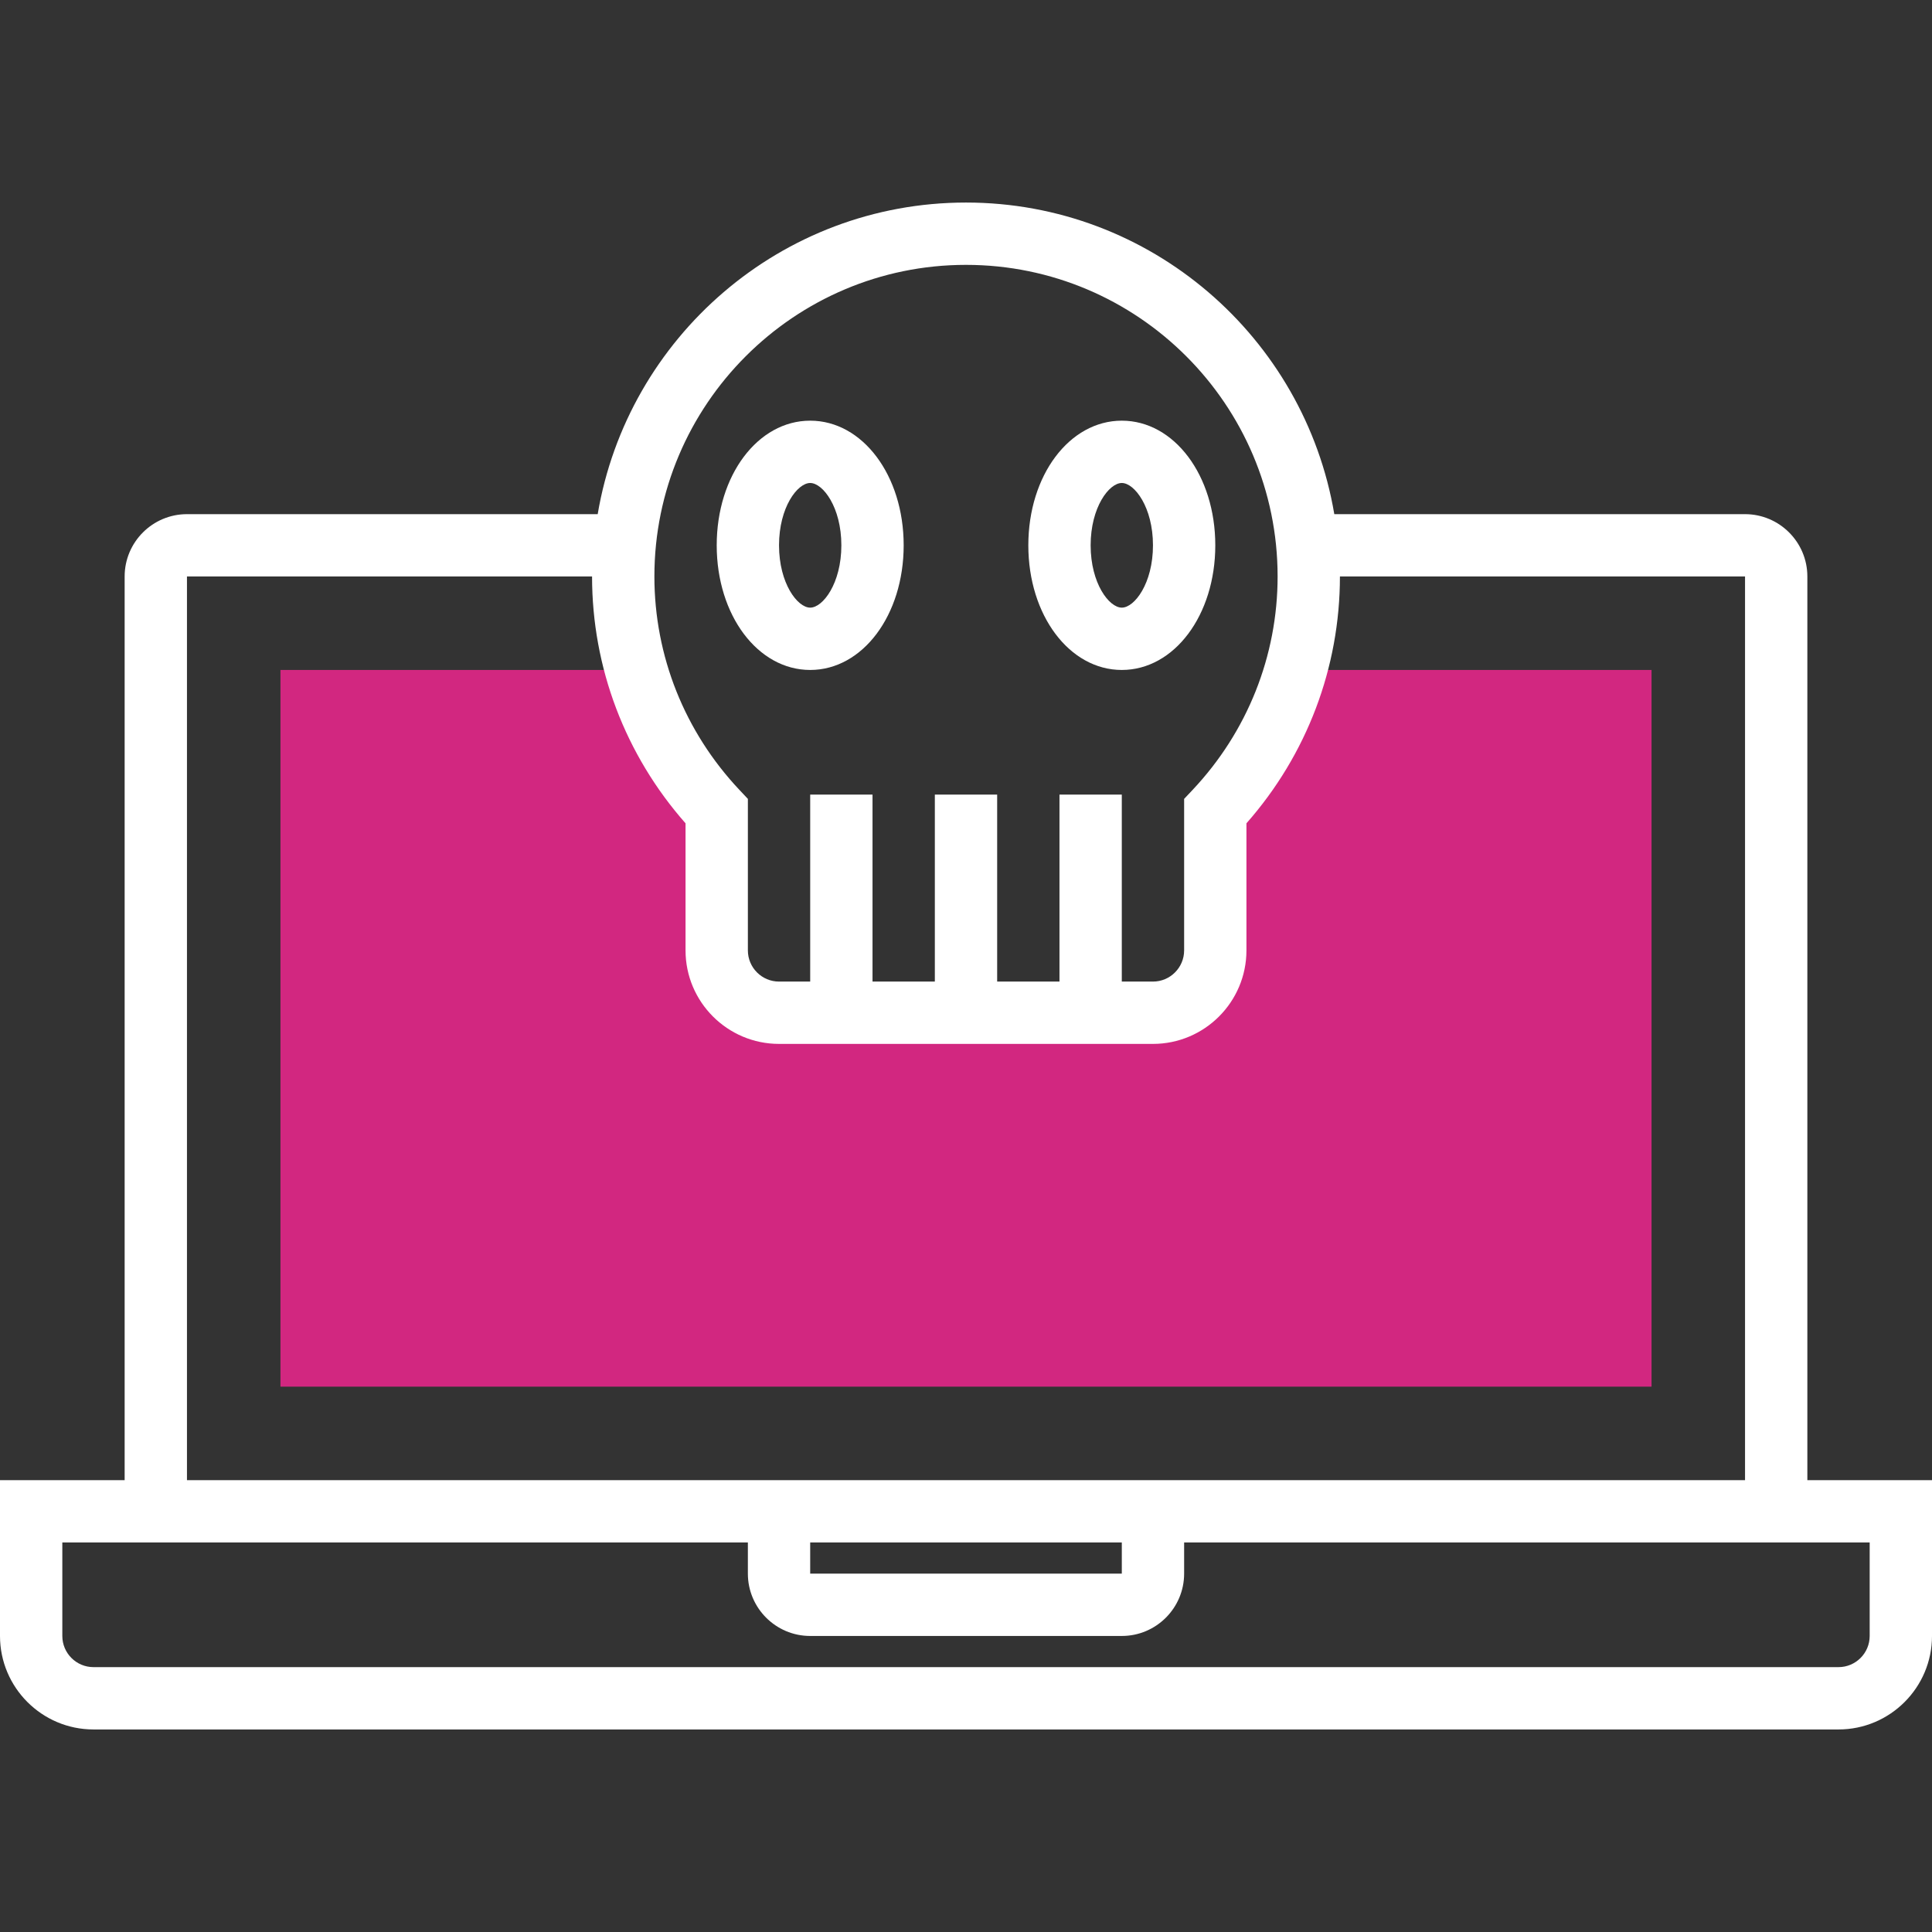 <?xml version="1.0" encoding="iso-8859-1"?>
<!-- Generator: Adobe Illustrator 19.0.0, SVG Export Plug-In . SVG Version: 6.00 Build 0)  -->
<svg version="1.1" id="Layer_1" xmlns="http://www.w3.org/2000/svg" xmlns:xlink="http://www.w3.org/1999/xlink" x="0px" y="0px"
	 viewBox="0 0 290.625 290.625" style="enable-background:new 0 0 290.625 290.625;" xml:space="preserve">
<rect x="0" y="0" width="290.625" height="290.625" fill="#333333" stroke="none"/>
<g>
	<g>
		<path style="fill:#d22780;" d="M194.887,100.78c-2.297,8.058-6.483,15.319-12.075,21.253v20.934c0,5.18-4.195,9.375-9.375,9.375
			h-56.25c-5.18,0-9.375-4.195-9.375-9.375v-20.934c-5.592-5.934-9.783-13.195-12.075-21.253H93.75H42.187v107.813h206.25V100.78
			H194.887z"/>
		<path style="fill:#fff;" d="M271.875,222.655V86.718c0-5.17-4.205-9.375-9.375-9.375h-61.786
			c-4.481-26.559-27.586-46.875-55.402-46.875S94.392,50.784,89.91,77.343H28.125c-5.17,0-9.375,4.205-9.375,9.375v135.938H0v23.438
			c0,7.753,6.309,14.063,14.062,14.063h262.5c7.753,0,14.063-6.309,14.063-14.063v-23.438h-18.75V222.655z M145.312,39.843
			c25.847,0,46.875,21.028,46.875,46.875c0,11.948-4.542,23.348-12.787,32.105l-1.275,1.35v22.795c0,2.583-2.105,4.688-4.688,4.688
			h-4.688v-28.125h-9.375v28.125H150v-28.125h-9.375v28.125h-9.375v-28.125h-9.375v28.125h-4.688c-2.583,0-4.687-2.105-4.687-4.688
			v-22.795l-1.275-1.355c-8.245-8.752-12.787-20.152-12.787-32.1C98.437,60.871,119.466,39.843,145.312,39.843z M28.125,86.718
			h60.937c0,13.716,4.983,26.831,14.062,37.13v19.12c0,7.753,6.309,14.063,14.062,14.063h56.25c7.753,0,14.062-6.309,14.062-14.063
			v-19.12c9.084-10.303,14.063-23.414,14.063-37.13H262.5v135.938h-84.375H112.5H28.125V86.718z M168.75,236.718h-46.875v-4.688
			h46.875V236.718z M281.25,246.093c0,2.587-2.105,4.688-4.688,4.688h-262.5c-2.583,0-4.687-2.1-4.687-4.688V232.03h9.375h93.75
			v4.688c0,5.17,4.205,9.375,9.375,9.375h46.875c5.17,0,9.375-4.205,9.375-9.375v-4.688h93.75h9.375V246.093z"/>
		<path style="fill:#fff;" d="M121.875,100.78c7.884,0,14.062-8.236,14.062-18.75c0-10.514-6.178-18.75-14.062-18.75
			s-14.062,8.236-14.062,18.75C107.813,92.544,113.991,100.78,121.875,100.78z M121.875,72.655c1.913,0,4.688,3.652,4.688,9.375
			c0,5.723-2.775,9.375-4.688,9.375s-4.688-3.652-4.688-9.375C117.187,76.307,119.962,72.655,121.875,72.655z"/>
		<path style="fill:#fff;" d="M168.75,100.78c7.884,0,14.063-8.236,14.063-18.75c0-10.514-6.178-18.75-14.063-18.75
			s-14.062,8.236-14.062,18.75C154.688,92.544,160.866,100.78,168.75,100.78z M168.75,72.655c1.913,0,4.688,3.652,4.688,9.375
			c0,5.723-2.775,9.375-4.688,9.375s-4.688-3.652-4.688-9.375C164.062,76.307,166.837,72.655,168.75,72.655z"/>
	</g>
</g>
<g>
</g>
<g>
</g>
<g>
</g>
<g>
</g>
<g>
</g>
<g>
</g>
<g>
</g>
<g>
</g>
<g>
</g>
<g>
</g>
<g>
</g>
<g>
</g>
<g>
</g>
<g>
</g>
<g>
</g>
</svg>
